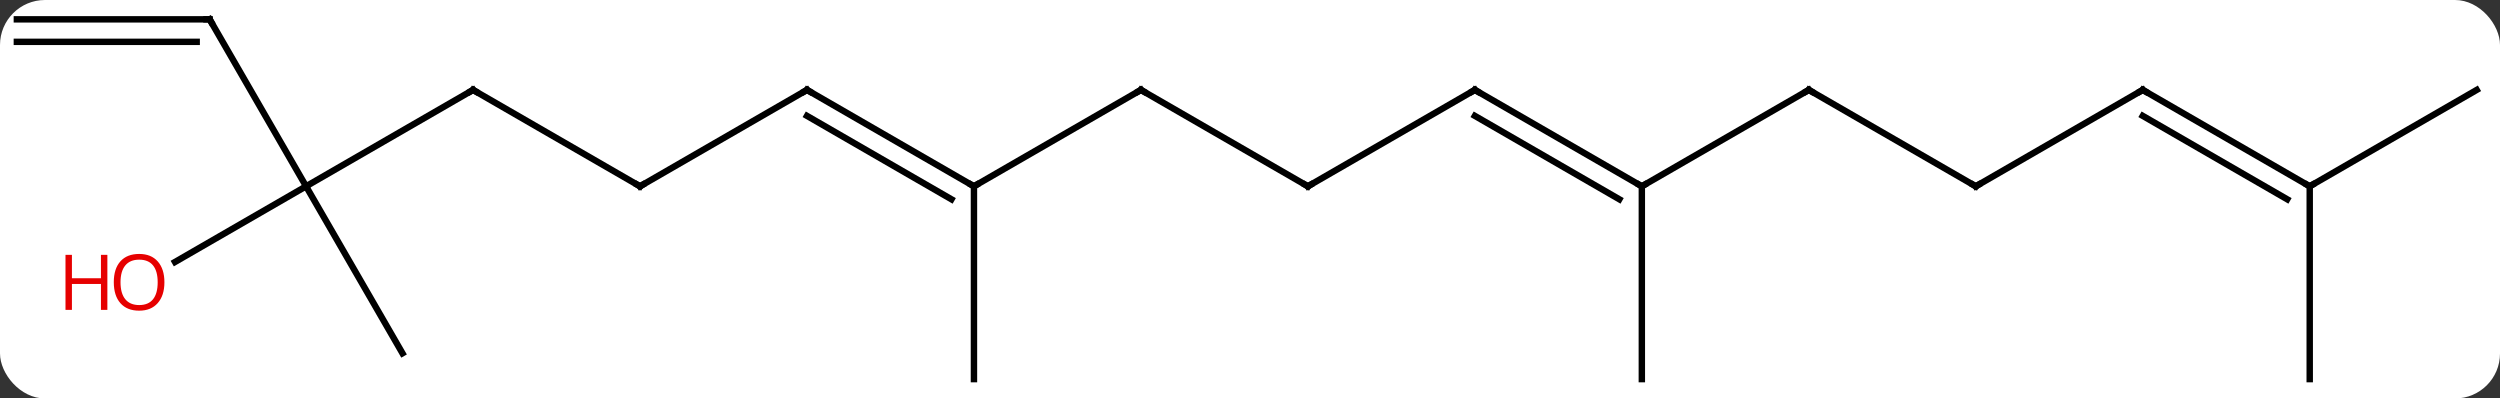 <svg width="389" viewBox="0 0 389 62" style="fill-opacity:1; color-rendering:auto; color-interpolation:auto; text-rendering:auto; stroke:black; stroke-linecap:square; stroke-miterlimit:10; shape-rendering:auto; stroke-opacity:1; fill:black; stroke-dasharray:none; font-weight:normal; stroke-width:1; font-family:'Open Sans'; font-style:normal; stroke-linejoin:miter; font-size:12; stroke-dashoffset:0; image-rendering:auto;" height="62" class="cas-substance-image" xmlns:xlink="http://www.w3.org/1999/xlink" xmlns="http://www.w3.org/2000/svg"><rect x="0" y="0" width="389" height="62" fill="#333333" stroke="none"/><svg class="cas-substance-single-component"><rect y="0" x="0" width="389" stroke="none" ry="7" rx="7" height="62" fill="white" class="cas-substance-group"/><svg y="0" x="0" width="389" viewBox="0 0 389 62" style="fill:black;" height="62" class="cas-substance-single-component-image"><svg><g><g transform="translate(194,31)" style="text-rendering:geometricPrecision; color-rendering:optimizeQuality; color-interpolation:linearRGB; stroke-linecap:butt; image-rendering:optimizeQuality;"><line y2="-17.01" y1="-2.01" x2="-120.393" x1="-94.413" style="fill:none;"/><line y2="-17.01" y1="-2.01" x2="-68.433" x1="-94.413" style="fill:none;"/><line y2="-2.01" y1="-17.01" x2="-146.376" x1="-120.393" style="fill:none;"/><line y2="-2.01" y1="-17.01" x2="-42.453" x1="-68.433" style="fill:none;"/><line y2="0.011" y1="-12.969" x2="-45.953" x1="-68.433" style="fill:none;"/><line y2="-27.99" y1="-2.01" x2="-161.376" x1="-146.376" style="fill:none;"/><line y2="23.97" y1="-2.01" x2="-131.376" x1="-146.376" style="fill:none;"/><line y2="9.764" y1="-2.01" x2="-166.768" x1="-146.376" style="fill:none;"/><line y2="-17.01" y1="-2.01" x2="-16.47" x1="-42.453" style="fill:none;"/><line y2="27.99" y1="-2.01" x2="-42.453" x1="-42.453" style="fill:none;"/><line y2="-27.99" y1="-27.99" x2="-191.376" x1="-161.376" style="fill:none;"/><line y2="-24.49" y1="-24.49" x2="-191.376" x1="-163.397" style="fill:none;"/><line y2="-2.01" y1="-17.01" x2="9.51" x1="-16.47" style="fill:none;"/><line y2="-17.01" y1="-2.01" x2="35.49" x1="9.51" style="fill:none;"/><line y2="-2.01" y1="-17.01" x2="61.47" x1="35.49" style="fill:none;"/><line y2="0.011" y1="-12.969" x2="57.97" x1="35.49" style="fill:none;"/><line y2="-17.01" y1="-2.01" x2="87.453" x1="61.47" style="fill:none;"/><line y2="27.99" y1="-2.01" x2="61.47" x1="61.47" style="fill:none;"/><line y2="-2.01" y1="-17.01" x2="113.433" x1="87.453" style="fill:none;"/><line y2="-17.01" y1="-2.01" x2="139.413" x1="113.433" style="fill:none;"/><line y2="-2.01" y1="-17.01" x2="165.393" x1="139.413" style="fill:none;"/><line y2="0.011" y1="-12.969" x2="161.893" x1="139.413" style="fill:none;"/><line y2="-17.01" y1="-2.01" x2="191.376" x1="165.393" style="fill:none;"/><line y2="27.99" y1="-2.01" x2="165.393" x1="165.393" style="fill:none;"/><path style="fill:none; stroke-miterlimit:5;" d="M-94.846 -2.26 L-94.413 -2.01 L-93.98 -2.26"/><path style="fill:none; stroke-miterlimit:5;" d="M-119.96 -16.76 L-120.393 -17.01 L-120.826 -16.76"/><path style="fill:none; stroke-miterlimit:5;" d="M-68.866 -16.76 L-68.433 -17.01 L-68 -16.76"/><path style="fill:none; stroke-miterlimit:5;" d="M-42.886 -2.26 L-42.453 -2.01 L-42.02 -2.26"/><path style="fill:none; stroke-miterlimit:5;" d="M-161.126 -27.557 L-161.376 -27.99 L-161.876 -27.99"/></g><g transform="translate(194,31)" style="stroke-linecap:butt; fill:rgb(230,0,0); text-rendering:geometricPrecision; color-rendering:optimizeQuality; image-rendering:optimizeQuality; font-family:'Open Sans'; stroke:rgb(230,0,0); color-interpolation:linearRGB; stroke-miterlimit:5;"><path style="stroke:none;" d="M-168.418 12.92 Q-168.418 14.982 -169.458 16.162 Q-170.497 17.342 -172.34 17.342 Q-174.231 17.342 -175.262 16.177 Q-176.293 15.013 -176.293 12.904 Q-176.293 10.81 -175.262 9.662 Q-174.231 8.513 -172.34 8.513 Q-170.481 8.513 -169.45 9.685 Q-168.418 10.857 -168.418 12.92 ZM-175.247 12.92 Q-175.247 14.654 -174.504 15.56 Q-173.762 16.467 -172.34 16.467 Q-170.918 16.467 -170.192 15.568 Q-169.465 14.67 -169.465 12.92 Q-169.465 11.185 -170.192 10.295 Q-170.918 9.404 -172.34 9.404 Q-173.762 9.404 -174.504 10.303 Q-175.247 11.201 -175.247 12.92 Z"/><path style="stroke:none;" d="M-177.293 17.217 L-178.293 17.217 L-178.293 13.185 L-182.809 13.185 L-182.809 17.217 L-183.809 17.217 L-183.809 8.654 L-182.809 8.654 L-182.809 12.295 L-178.293 12.295 L-178.293 8.654 L-177.293 8.654 L-177.293 17.217 Z"/><path style="fill:none; stroke:black;" d="M-16.903 -16.76 L-16.47 -17.01 L-16.037 -16.76"/><path style="fill:none; stroke:black;" d="M9.077 -2.26 L9.51 -2.01 L9.943 -2.26"/><path style="fill:none; stroke:black;" d="M35.057 -16.76 L35.49 -17.01 L35.923 -16.76"/><path style="fill:none; stroke:black;" d="M61.037 -2.26 L61.47 -2.01 L61.903 -2.26"/><path style="fill:none; stroke:black;" d="M87.02 -16.76 L87.453 -17.01 L87.886 -16.76"/><path style="fill:none; stroke:black;" d="M113 -2.26 L113.433 -2.01 L113.866 -2.26"/><path style="fill:none; stroke:black;" d="M138.98 -16.76 L139.413 -17.01 L139.846 -16.76"/><path style="fill:none; stroke:black;" d="M164.96 -2.26 L165.393 -2.01 L165.826 -2.26"/></g></g></svg></svg></svg></svg>
